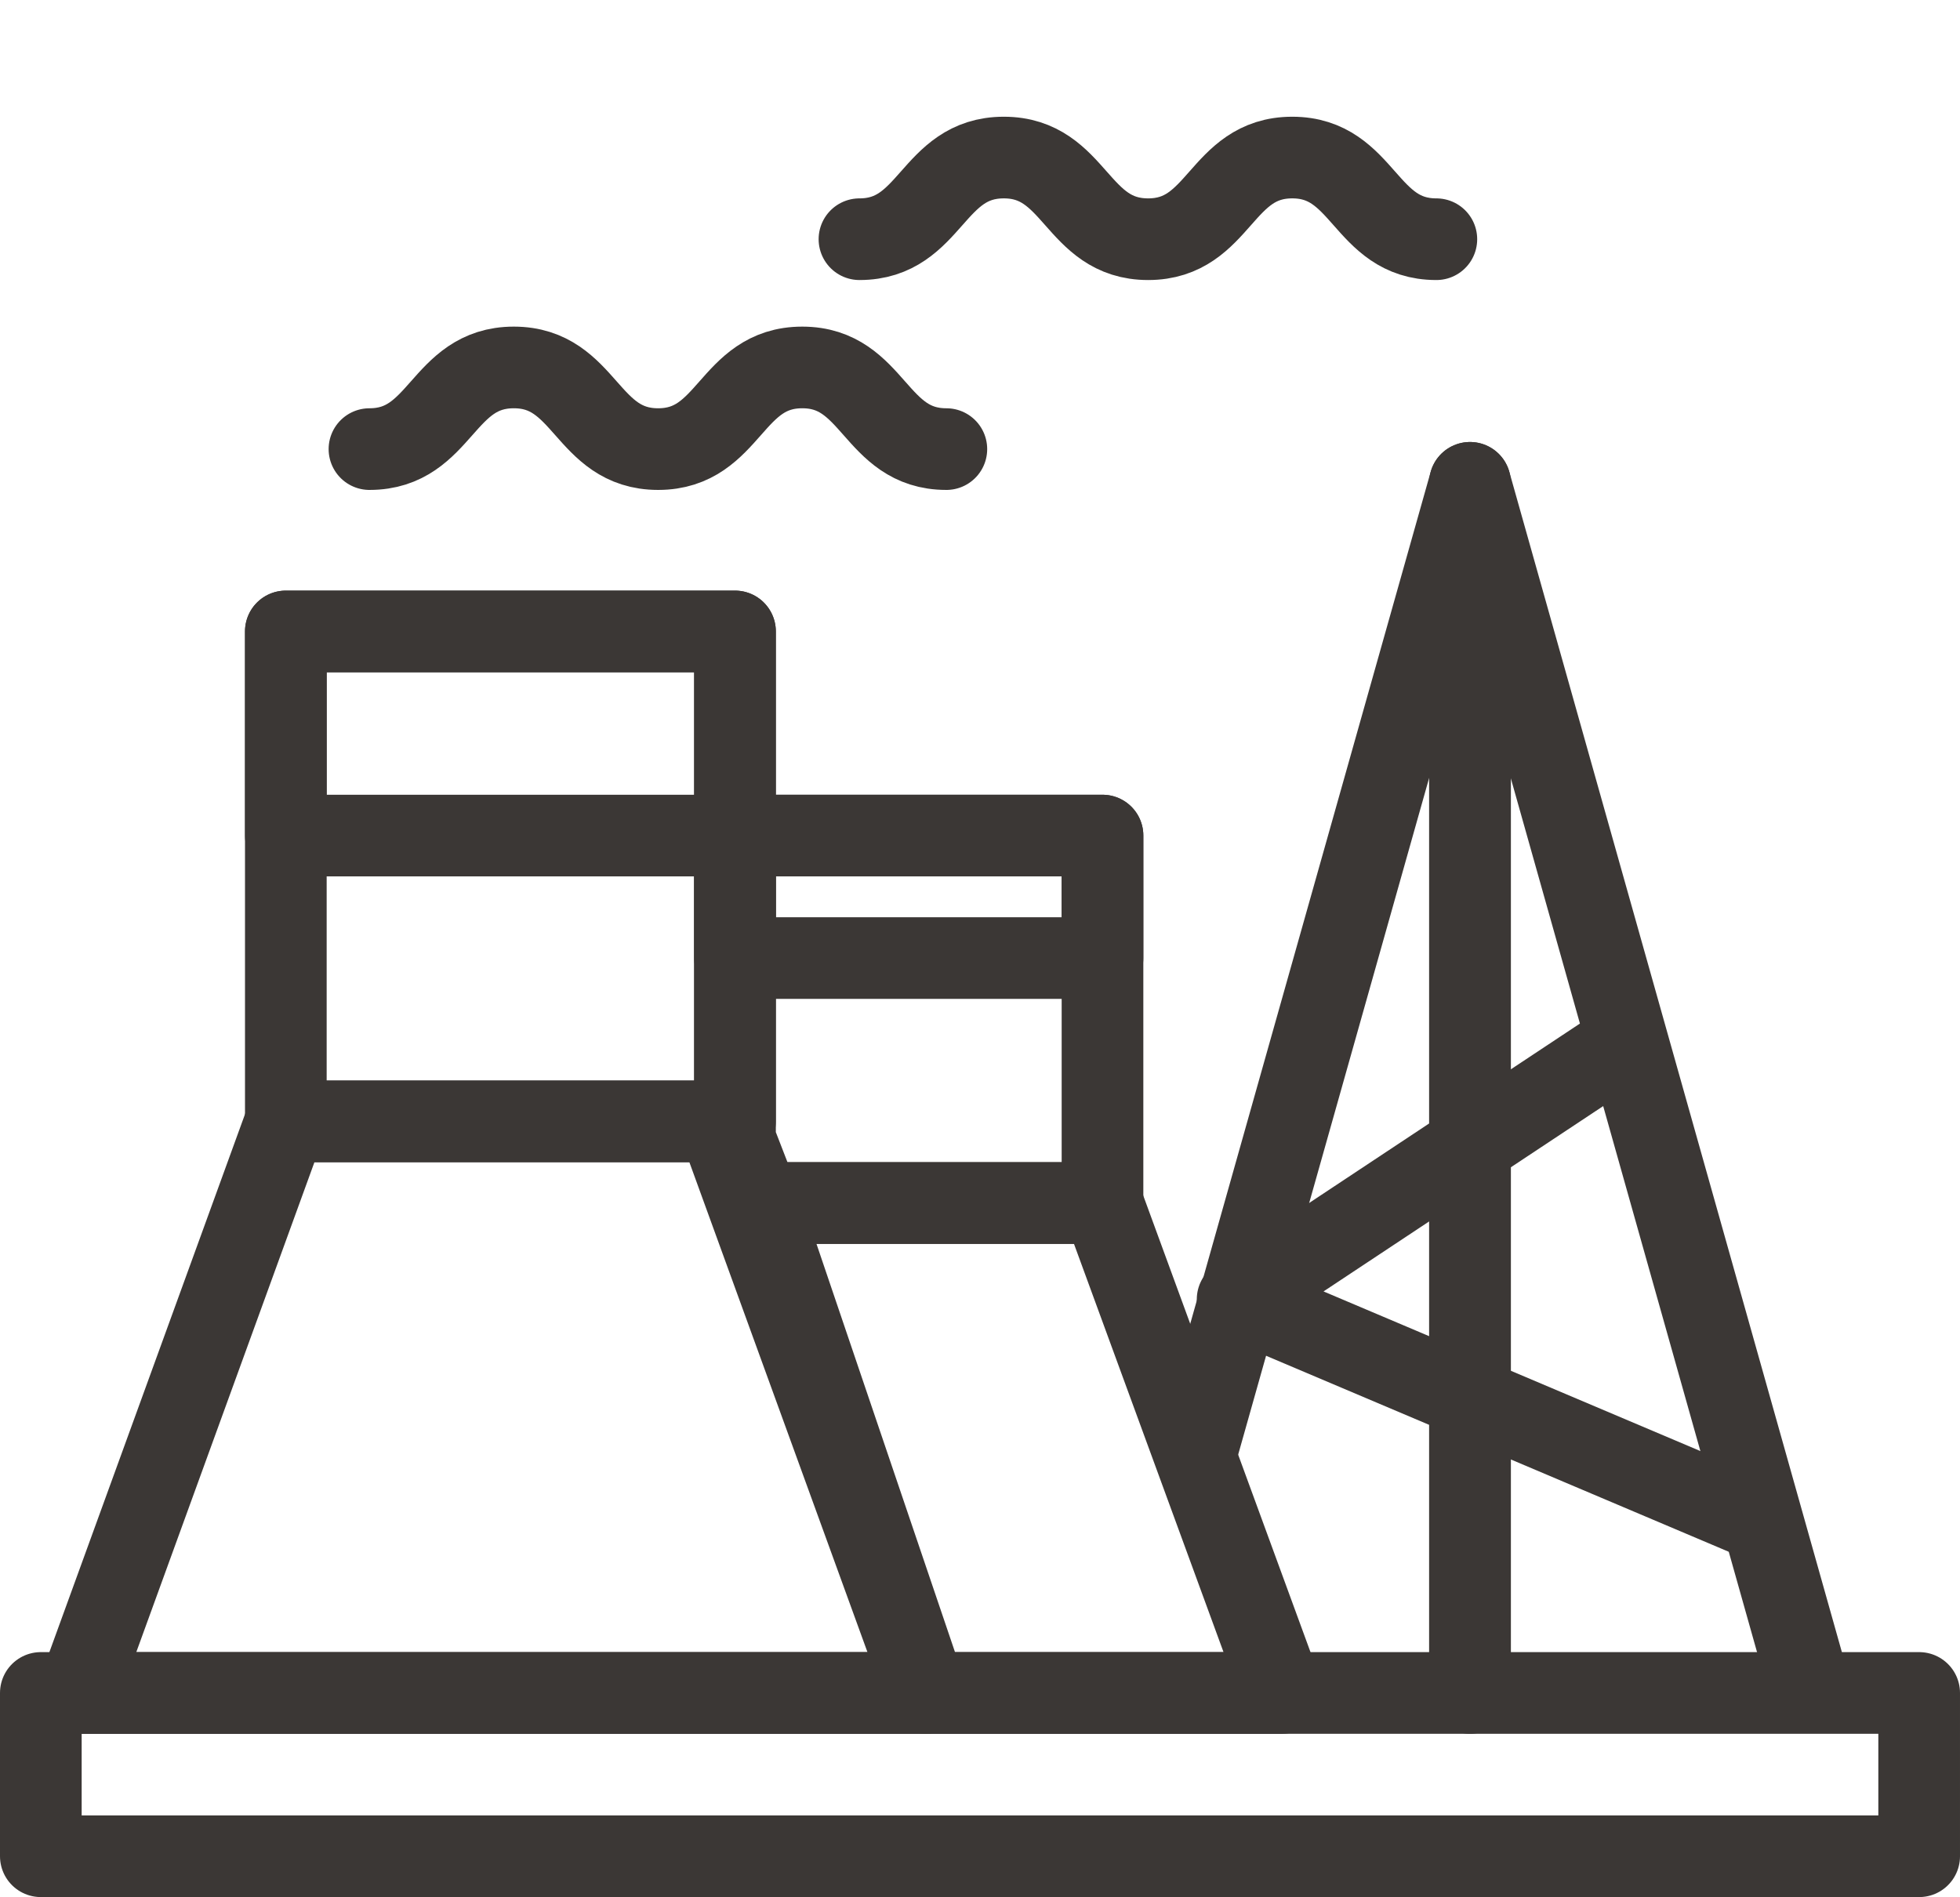 <?xml version="1.0" encoding="utf-8"?>
<!-- Generator: Adobe Illustrator 17.0.0, SVG Export Plug-In . SVG Version: 6.00 Build 0)  -->
<!DOCTYPE svg PUBLIC "-//W3C//DTD SVG 1.1//EN" "http://www.w3.org/Graphics/SVG/1.1/DTD/svg11.dtd">
<svg version="1.1" id="Layer_1" xmlns="http://www.w3.org/2000/svg" xmlns:xlink="http://www.w3.org/1999/xlink" x="0px" y="0px"
	 width="48px" height="46.466px" viewBox="0 0 48 46.466" enable-background="new 0 0 48 46.466" xml:space="preserve">
<g>
	<path fill="none" stroke="#3B3735" stroke-width="2" stroke-linecap="round" stroke-linejoin="round" stroke-miterlimit="10" d="
		M29.359,35.361L36,11.826v29.64"/>
	<path fill="none" stroke="#3B3735" stroke-width="2" stroke-linecap="round" stroke-linejoin="round" stroke-miterlimit="10" d="
		M44.27,41.182L36,11.826v29.345"/>
</g>
<path fill="none" stroke="#3B3735" stroke-width="2" stroke-linecap="round" stroke-linejoin="round" stroke-miterlimit="10" d="
	M43.019,37.211l-12.71-5.385l9.053-6"/>
<path fill="none" stroke="#3B3735" stroke-width="2" stroke-linecap="round" stroke-linejoin="round" stroke-miterlimit="10" d="
	M23.176,11c-1.764,0-1.764-2-3.529-2s-1.765,2-3.529,2c-1.768,0-1.768-2-3.535-2s-1.768,2-3.535,2"/>
<path fill="none" stroke="#3B3735" stroke-width="2" stroke-linecap="round" stroke-linejoin="round" stroke-miterlimit="10" d="
	M35.176,5.859c-1.764,0-1.764-2-3.529-2s-1.765,2-3.529,2c-1.768,0-1.768-2-3.535-2c-1.768,0-1.768,2-3.535,2"/>
<path fill="none" stroke="#3B3735" stroke-width="2" stroke-linecap="round" stroke-linejoin="round" stroke-miterlimit="10" d="
	M7,15.466h11v12H7V15.466z"/>
<path fill="none" stroke="#3B3735" stroke-width="2" stroke-linecap="round" stroke-linejoin="round" stroke-miterlimit="10" d="
	M7,15.466h11v5H7V15.466z"/>
<path fill="none" stroke="#3B3735" stroke-width="2" stroke-linecap="round" stroke-linejoin="round" stroke-miterlimit="10" d="
	M18,20.466h9v3h-9V20.466z"/>
<path fill="none" stroke="#3B3735" stroke-width="2" stroke-linecap="round" stroke-linejoin="round" stroke-miterlimit="10" d="
	M7,27.466h10.583l5.088,14H1.91L7,27.466z"/>
<path fill="none" stroke="#3B3735" stroke-width="2" stroke-linecap="round" stroke-linejoin="round" stroke-miterlimit="10" d="
	M18,27.917v-7.451h9v9h-8.4L18,27.917z"/>
<path fill="none" stroke="#3B3735" stroke-width="2" stroke-linecap="round" stroke-linejoin="round" stroke-miterlimit="10" d="
	M27,29.466l4.395,12h-8.724l-4.071-12H27z"/>
<path fill="none" stroke="#3B3735" stroke-width="2" stroke-linecap="round" stroke-linejoin="round" stroke-miterlimit="10" d="
	M1,41.466h46v4H1V41.466z"/>
</svg>
